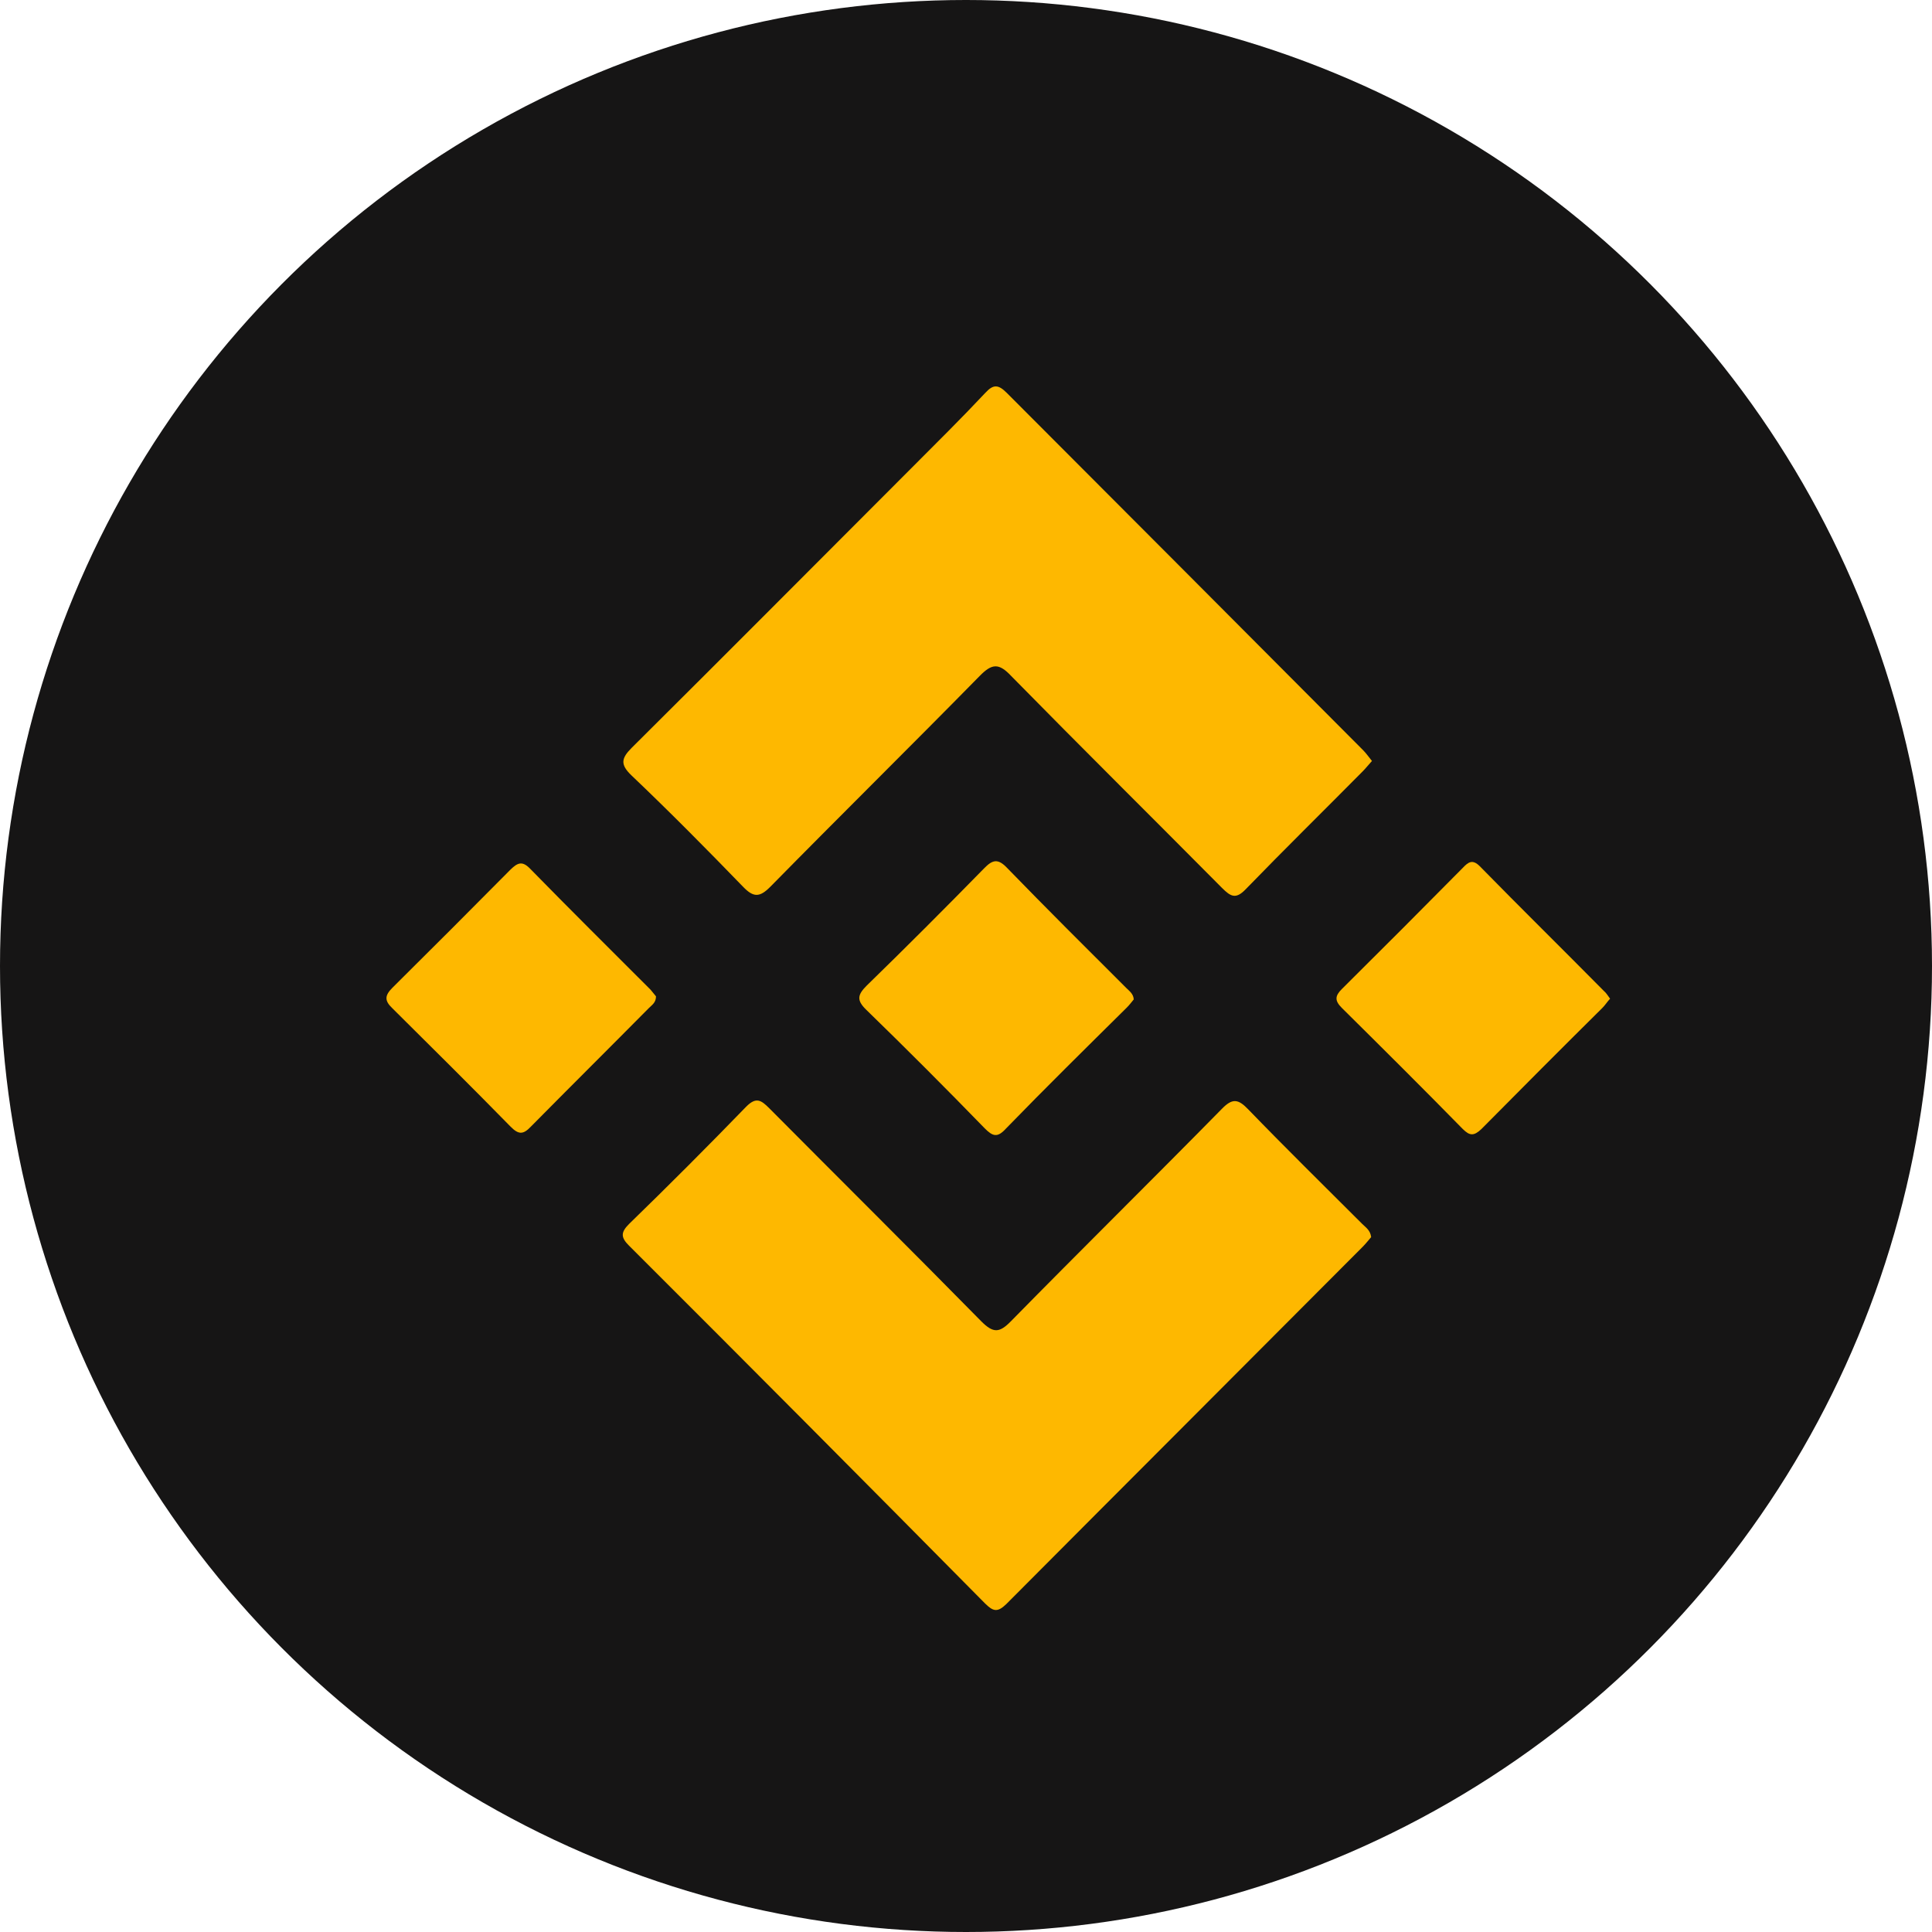 <svg width="24" height="24" viewBox="0 0 24 24" fill="none" xmlns="http://www.w3.org/2000/svg">
<circle cx="12" cy="12" r="12" fill="#161515"/>
<path d="M9.23 11.015C9.36 11.15 9.436 11.15 9.57 11.015C10.432 10.138 11.308 9.275 12.169 8.398C12.323 8.24 12.409 8.235 12.562 8.398C13.428 9.28 14.309 10.152 15.18 11.03C15.29 11.14 15.353 11.174 15.477 11.044C15.956 10.55 16.444 10.071 16.928 9.582C16.966 9.544 16.999 9.501 17.043 9.453C17.004 9.405 16.971 9.357 16.932 9.318C15.458 7.837 13.984 6.361 12.505 4.879C12.404 4.779 12.342 4.769 12.241 4.879C11.94 5.2 11.629 5.507 11.318 5.819C10.164 6.974 9.01 8.134 7.847 9.29C7.718 9.419 7.703 9.496 7.842 9.63C8.316 10.081 8.776 10.546 9.23 11.015Z" fill="#FEB800"/>
<path d="M16.923 15.205C16.449 14.731 15.97 14.261 15.506 13.781C15.382 13.652 15.31 13.638 15.176 13.777C14.309 14.659 13.428 15.527 12.562 16.409C12.418 16.557 12.342 16.567 12.189 16.413C11.318 15.527 10.432 14.649 9.556 13.767C9.455 13.666 9.393 13.623 9.269 13.748C8.79 14.242 8.307 14.726 7.814 15.205C7.708 15.311 7.713 15.373 7.814 15.474C9.293 16.95 10.767 18.432 12.236 19.918C12.337 20.018 12.39 20.033 12.5 19.927C13.974 18.446 15.453 16.969 16.928 15.488C16.966 15.45 16.999 15.407 17.033 15.368C17.023 15.282 16.966 15.248 16.923 15.205Z" fill="#FEB800"/>
<path d="M12.509 10.78C12.395 10.661 12.328 10.68 12.222 10.79C11.743 11.279 11.26 11.763 10.767 12.243C10.652 12.358 10.638 12.425 10.762 12.545C11.26 13.029 11.748 13.518 12.232 14.016C12.332 14.117 12.39 14.136 12.495 14.021C12.988 13.513 13.495 13.014 13.998 12.516C14.032 12.482 14.06 12.444 14.084 12.415C14.079 12.343 14.027 12.31 13.989 12.271C13.495 11.778 12.998 11.284 12.509 10.78Z" fill="#FEB800"/>
<path d="M18.383 10.761C18.292 10.67 18.239 10.709 18.172 10.78C17.674 11.284 17.172 11.787 16.669 12.286C16.583 12.372 16.578 12.43 16.669 12.521C17.172 13.019 17.674 13.518 18.172 14.026C18.258 14.112 18.311 14.112 18.402 14.026C18.9 13.523 19.402 13.019 19.905 12.521C19.939 12.487 19.962 12.449 20.001 12.406C19.972 12.367 19.953 12.334 19.924 12.31C19.407 11.787 18.89 11.279 18.383 10.761Z" fill="#FEB800"/>
<path d="M8.149 12.377C8.129 12.353 8.105 12.324 8.082 12.295C7.579 11.792 7.076 11.293 6.579 10.785C6.483 10.689 6.425 10.723 6.344 10.8C5.856 11.293 5.367 11.782 4.874 12.271C4.779 12.367 4.774 12.43 4.874 12.525C5.367 13.014 5.86 13.503 6.344 13.997C6.44 14.093 6.497 14.098 6.593 13.997C7.081 13.503 7.574 13.014 8.062 12.521C8.101 12.482 8.149 12.454 8.149 12.377Z" fill="#FEB800"/>
</svg>
